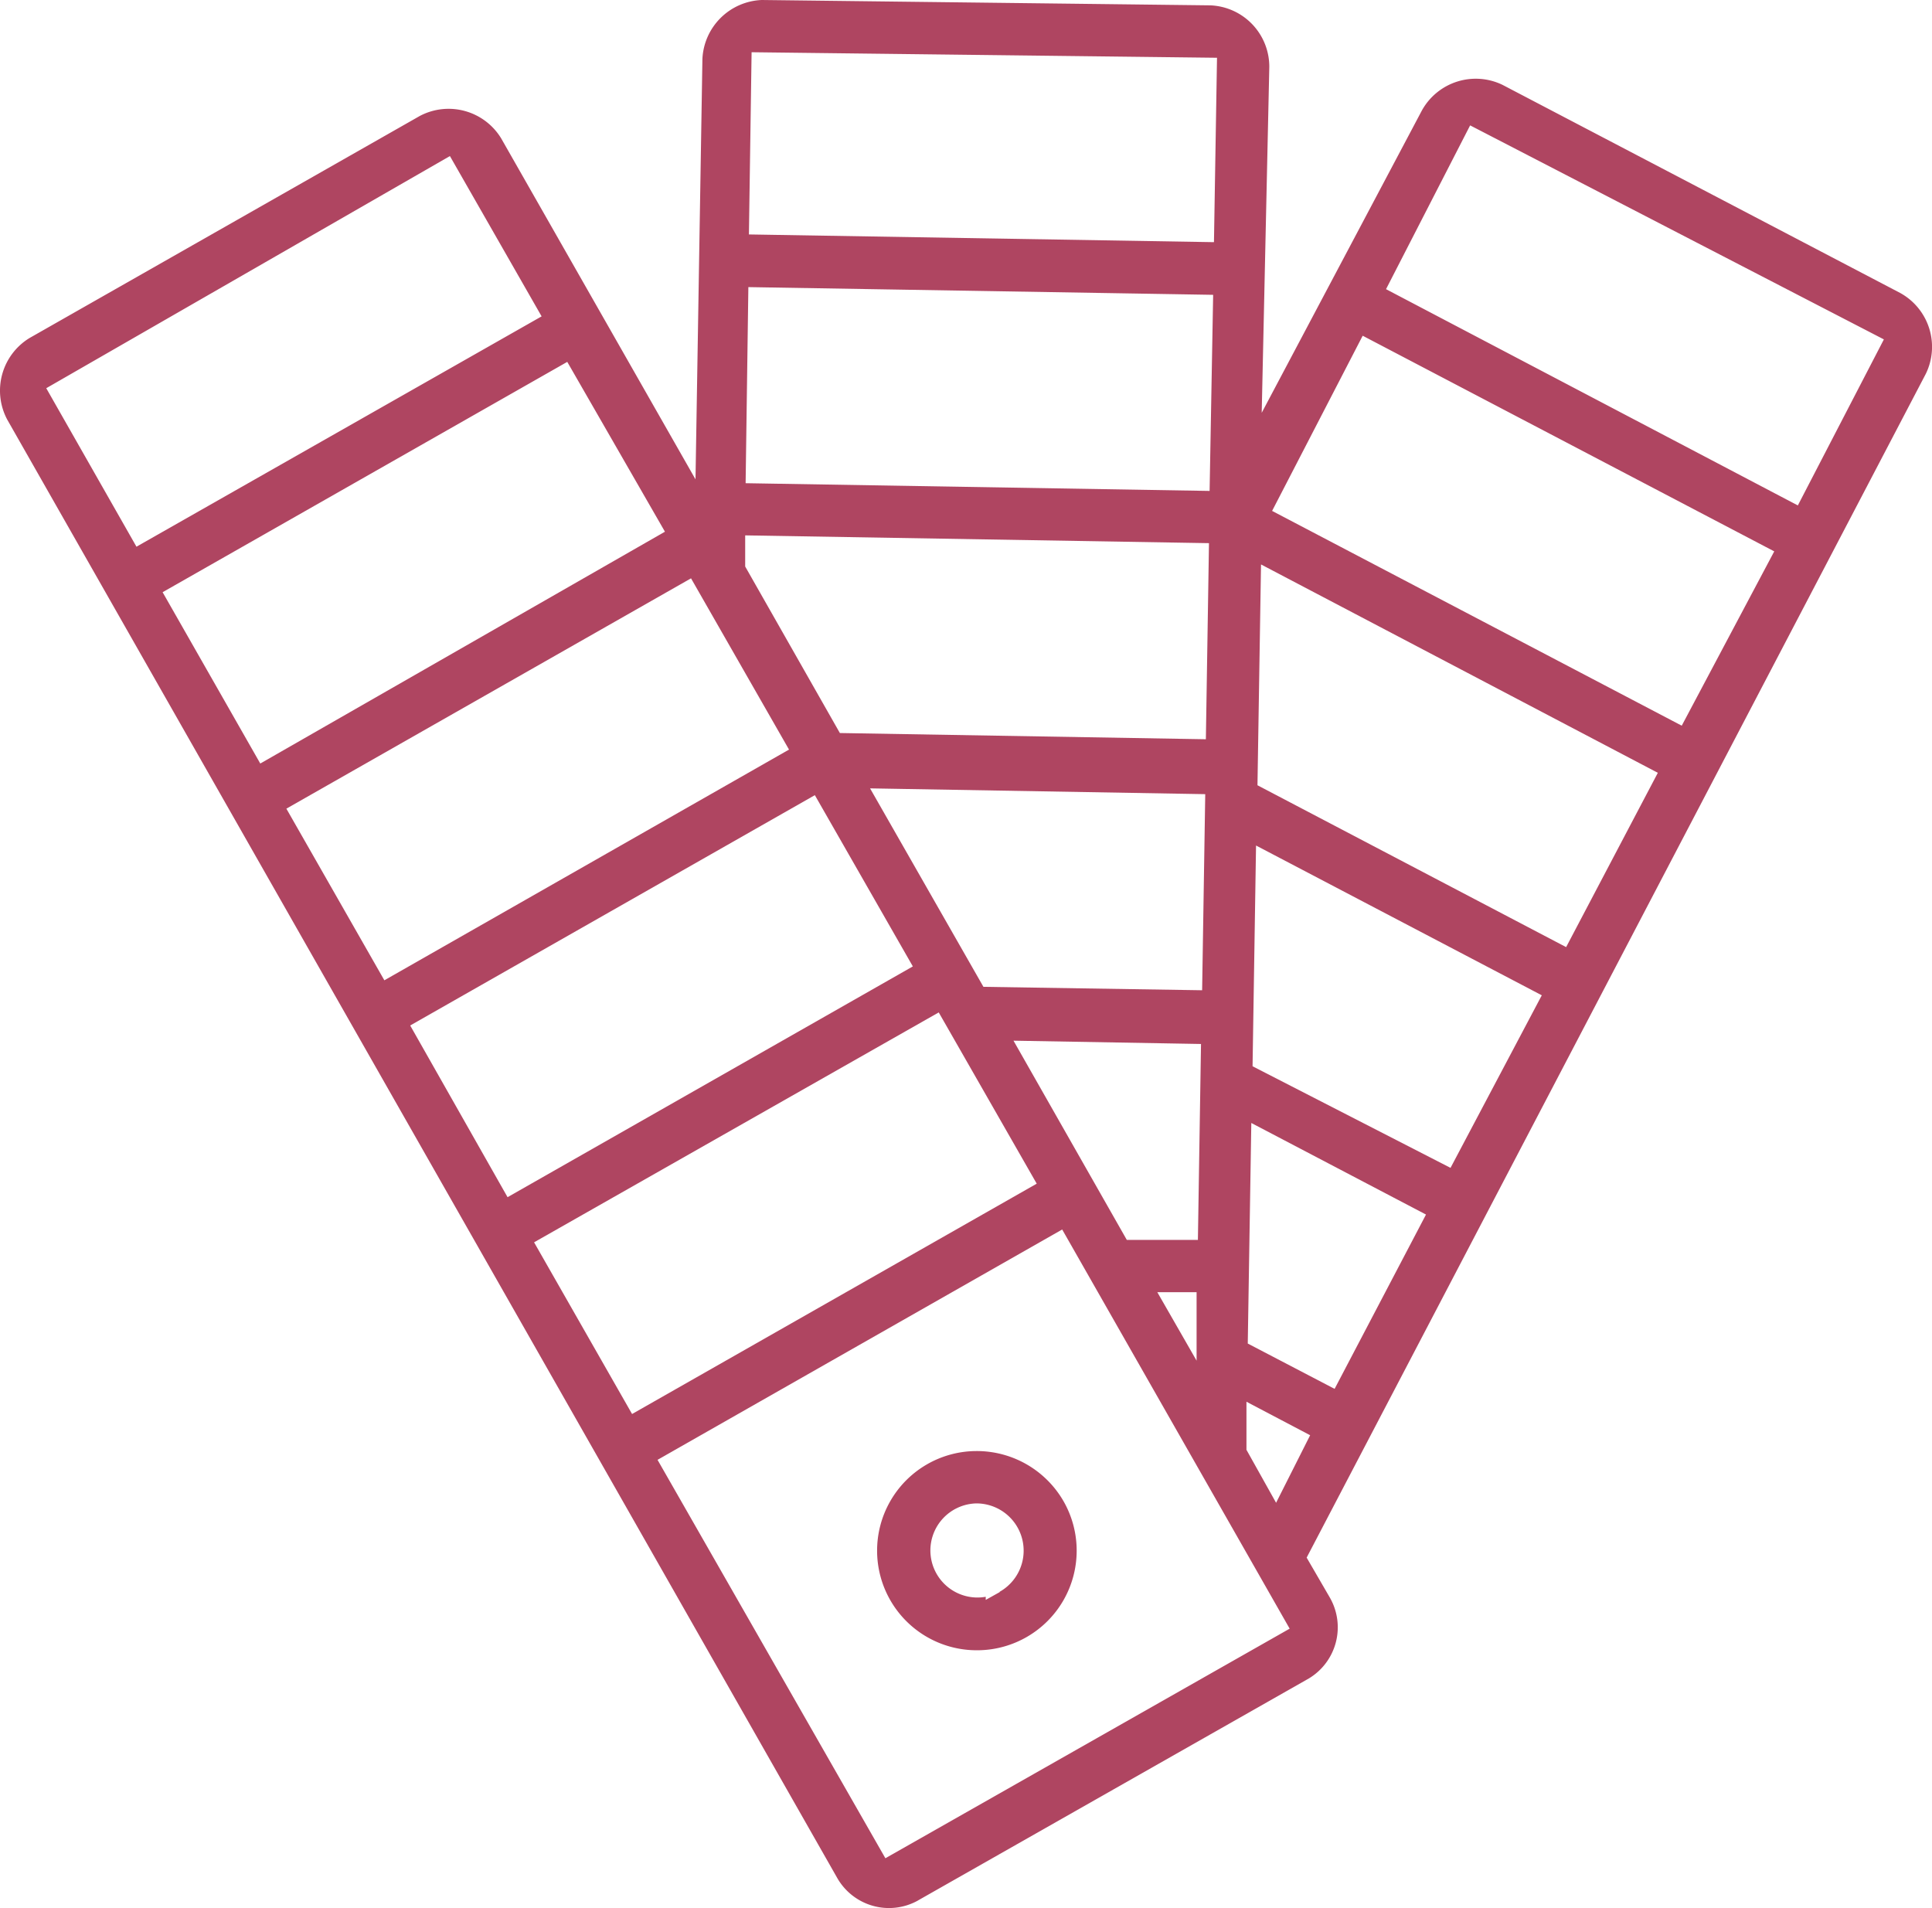 <svg xmlns="http://www.w3.org/2000/svg" viewBox="0 0 310.34 306.5"><defs><style>.cls-1{fill:#af4561;}</style></defs><title>4_3_icon</title><g id="Слой_2" data-name="Слой 2"><g id="Слой_1-2" data-name="Слой 1"><path class="cls-1" d="M309.34,60.06a9.88,9.88,0,0,0-4.11-13L241.35,13.63a9.89,9.89,0,0,0-12.93,4.08l-25.75,48.6,1.22-55.58A9.87,9.87,0,0,0,194.44.86L122.38,0a9.94,9.94,0,0,0-9.55,9.46L111.72,77,80.5,22.22a9.89,9.89,0,0,0-13.09-3.58L4.74,54.3A9.9,9.9,0,0,0,1.16,67.4L134.47,301.64a9.57,9.57,0,0,0,12.91,3.69l.15-.09,62.71-35.62a9.59,9.59,0,0,0,3.37-13l-3.72-6.41.38-.73ZM236.15,20.14l66.46,34.38L288.79,81.19,222.64,46.45ZM218.89,53.93,285,88.57l-14.86,28-65.8-34.5ZM202.56,90.67l63.74,33.47-14.73,28-49.58-26Zm-.8,45.15,45.9,24.06L233,187.6,201.2,171.28ZM201,180.39l28.06,14.71-14.68,28-13.95-7.28Zm-80.27-172,74.76.89L195,38.9,120.3,37.66Zm-.52,37.73,74.66,1.24-.57,31.5-74.53-1.24ZM119.7,86l74.5,1.25-.5,31.5-58.79-1L119.7,91ZM181,199.17l-18.2-32,30.12.53-.5,31.47Zm11.21,8.4v11l-6.31-11Zm-34.24-49.05-18.21-31.88,53.84.93-.5,31.5ZM7.43,62.36,72.27,25.07,87,50.82l-65.08,37ZM26.12,95.13l65-37,15.69,27.28-65,37.24ZM46,129.9l65-37,15.74,27.51-65,37.06Zm19.89,34.83,65-37,15.74,27.51L81.53,192.31Zm19.9,34.83,65-36.93,15.74,27.51-65,37Zm56.43,98.94-36.6-64,65-37,36.54,64.12Zm62.76-57.1-4.76-8.51v-7.72l10.23,5.38Z"/><path class="cls-1" d="M170.85,241.17a16.08,16.08,0,0,0-13.93-8.08h-.09a16,16,0,0,0,.12,32h.12a16,16,0,0,0,13.78-23.92Zm-10.27,14.58L158.34,257v-.5a7.56,7.56,0,1,1-1.51-15h0a7.59,7.59,0,0,1,3.74,14.2Z"/></g></g></svg>